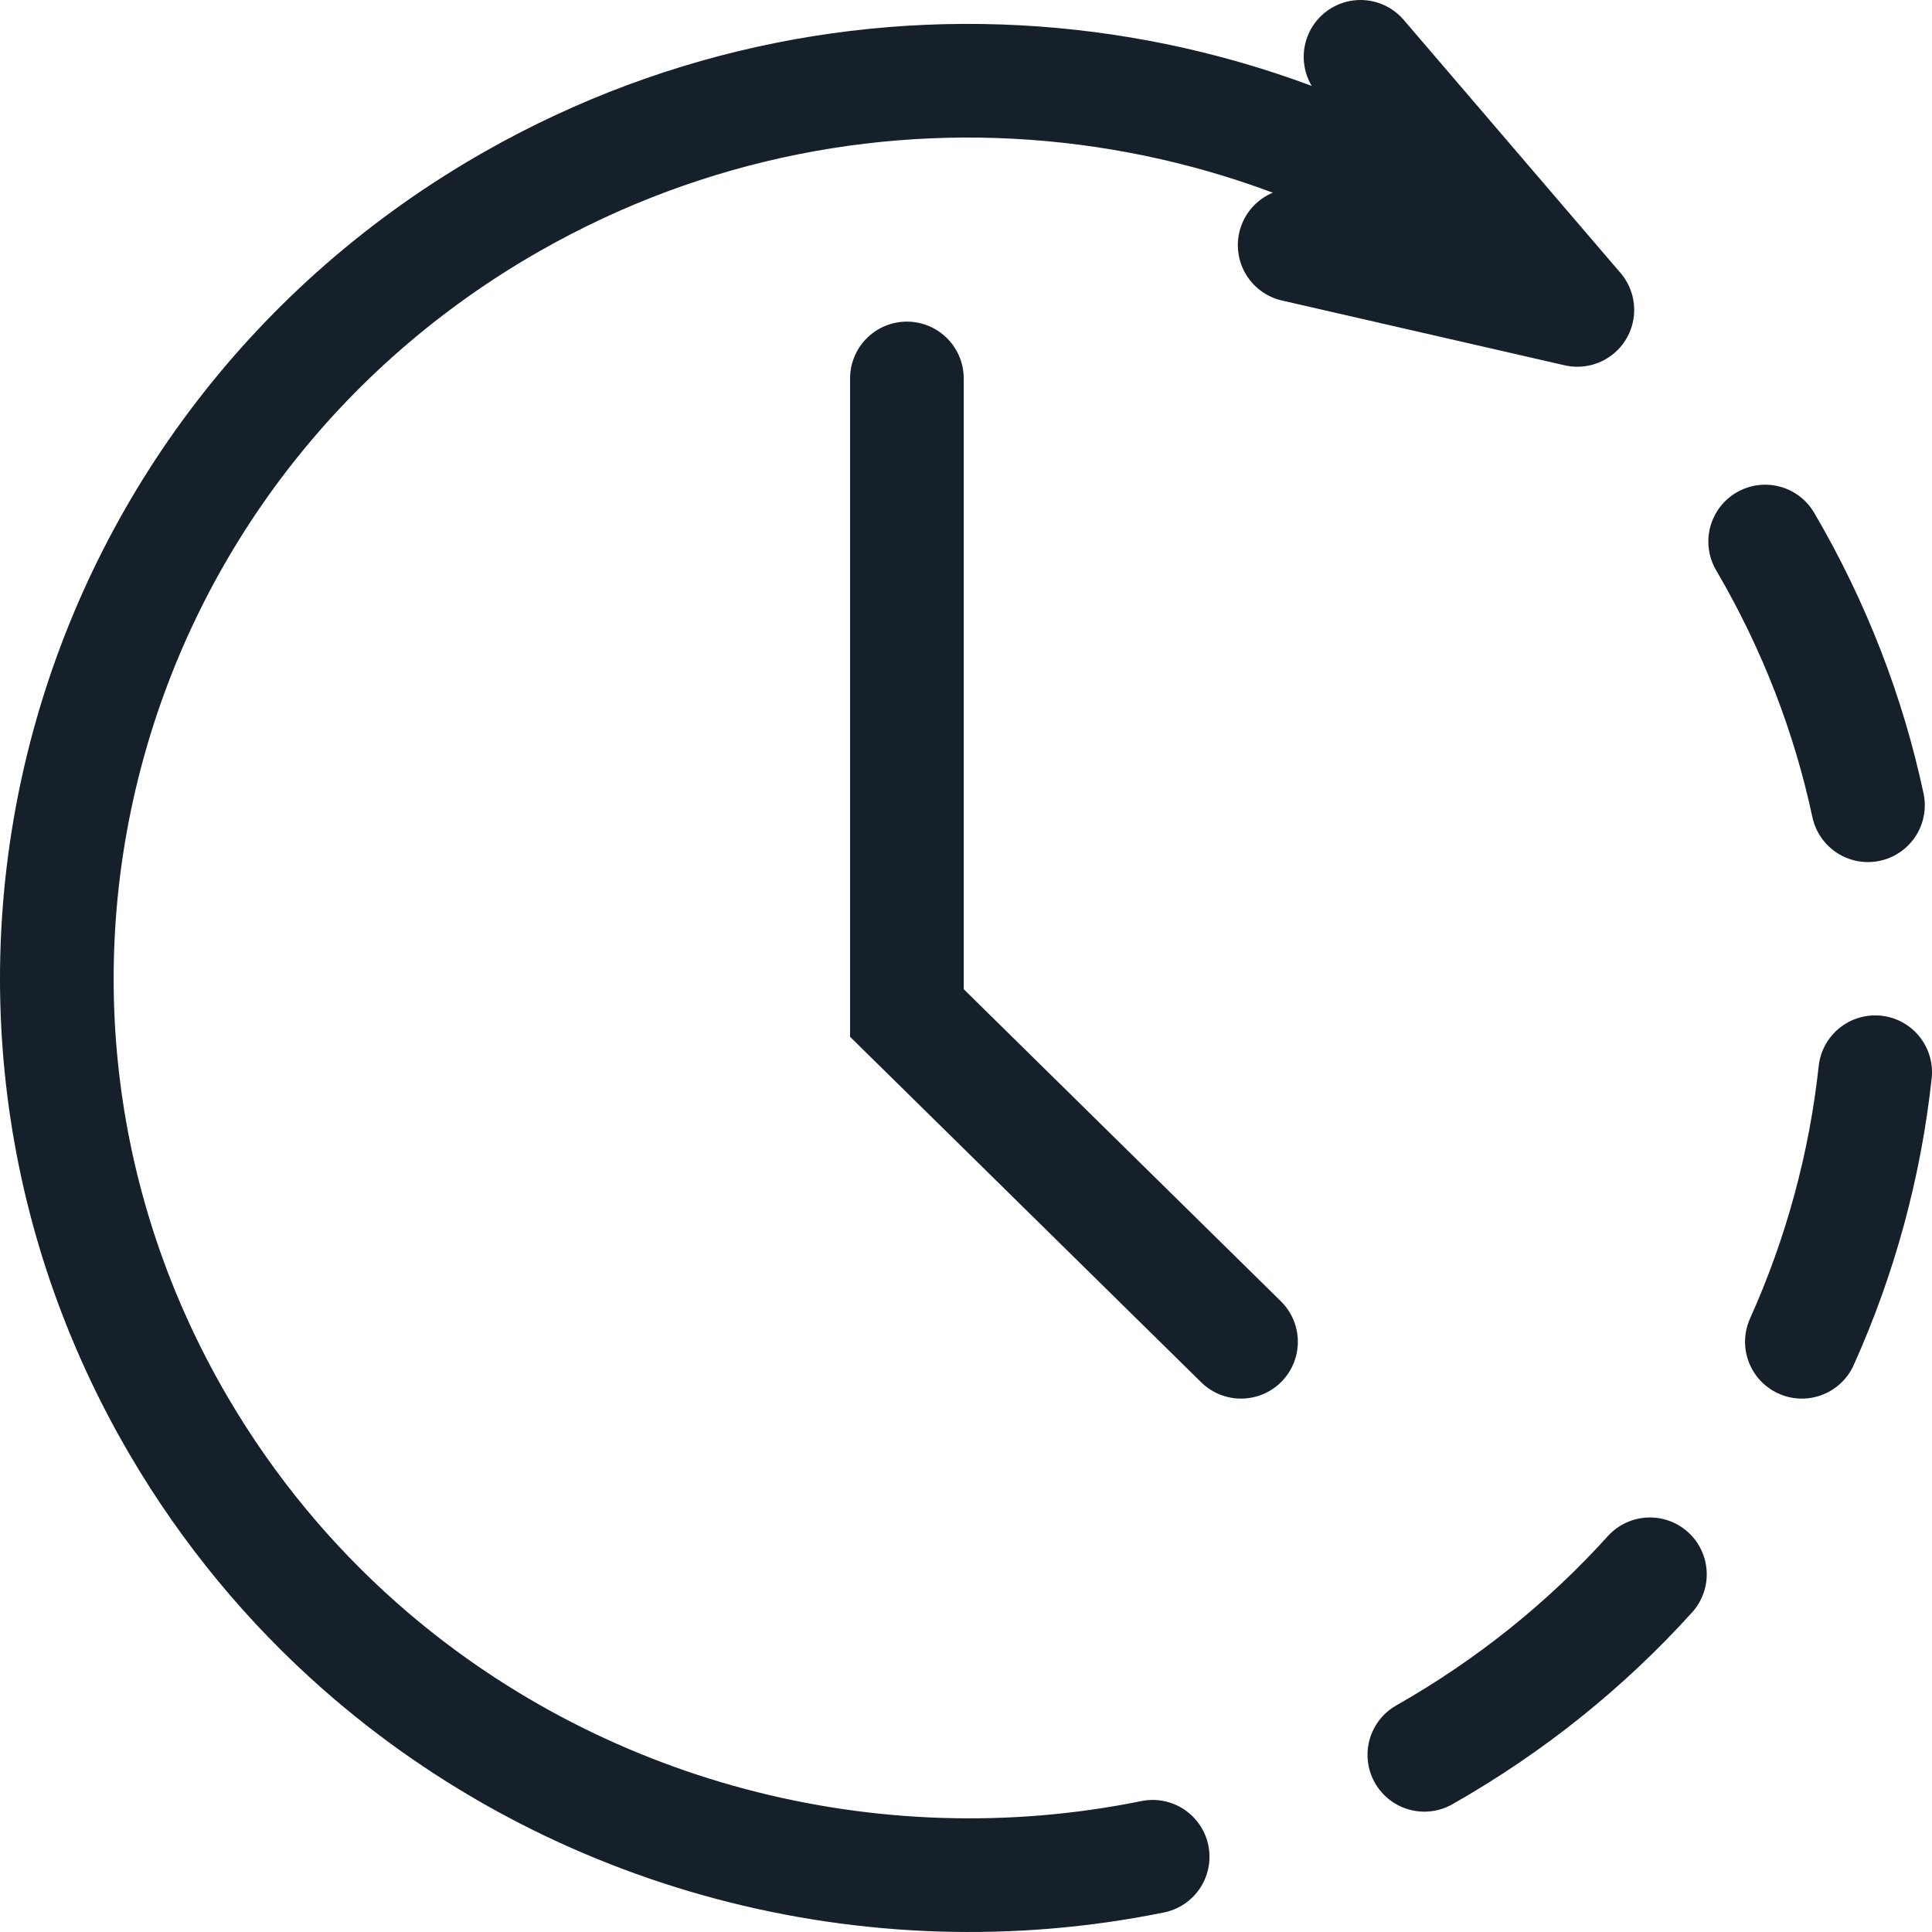 <svg width="34" height="34" viewBox="0 0 34 34" fill="none" xmlns="http://www.w3.org/2000/svg">
<path d="M27.759 5.454C22.733 1.017 15.189 0.036 9.024 3.538C1.351 7.898 -1.278 17.553 3.152 25.104C4.023 26.588 5.102 27.881 6.331 28.966C10.111 32.303 15.315 33.686 20.285 32.676M27.759 5.454L22.784 4.314M27.759 5.454L23.943 1M31.064 9.53C31.934 11.015 32.533 12.58 32.873 14.171M29.036 27.705C27.924 28.935 26.595 30.014 25.066 30.882M33 18.869C32.823 20.506 32.387 22.108 31.71 23.613M15.96 6.66V17.827L21.84 23.613" stroke="#15202B" stroke-width="2" stroke-linecap="round"/>
</svg>
